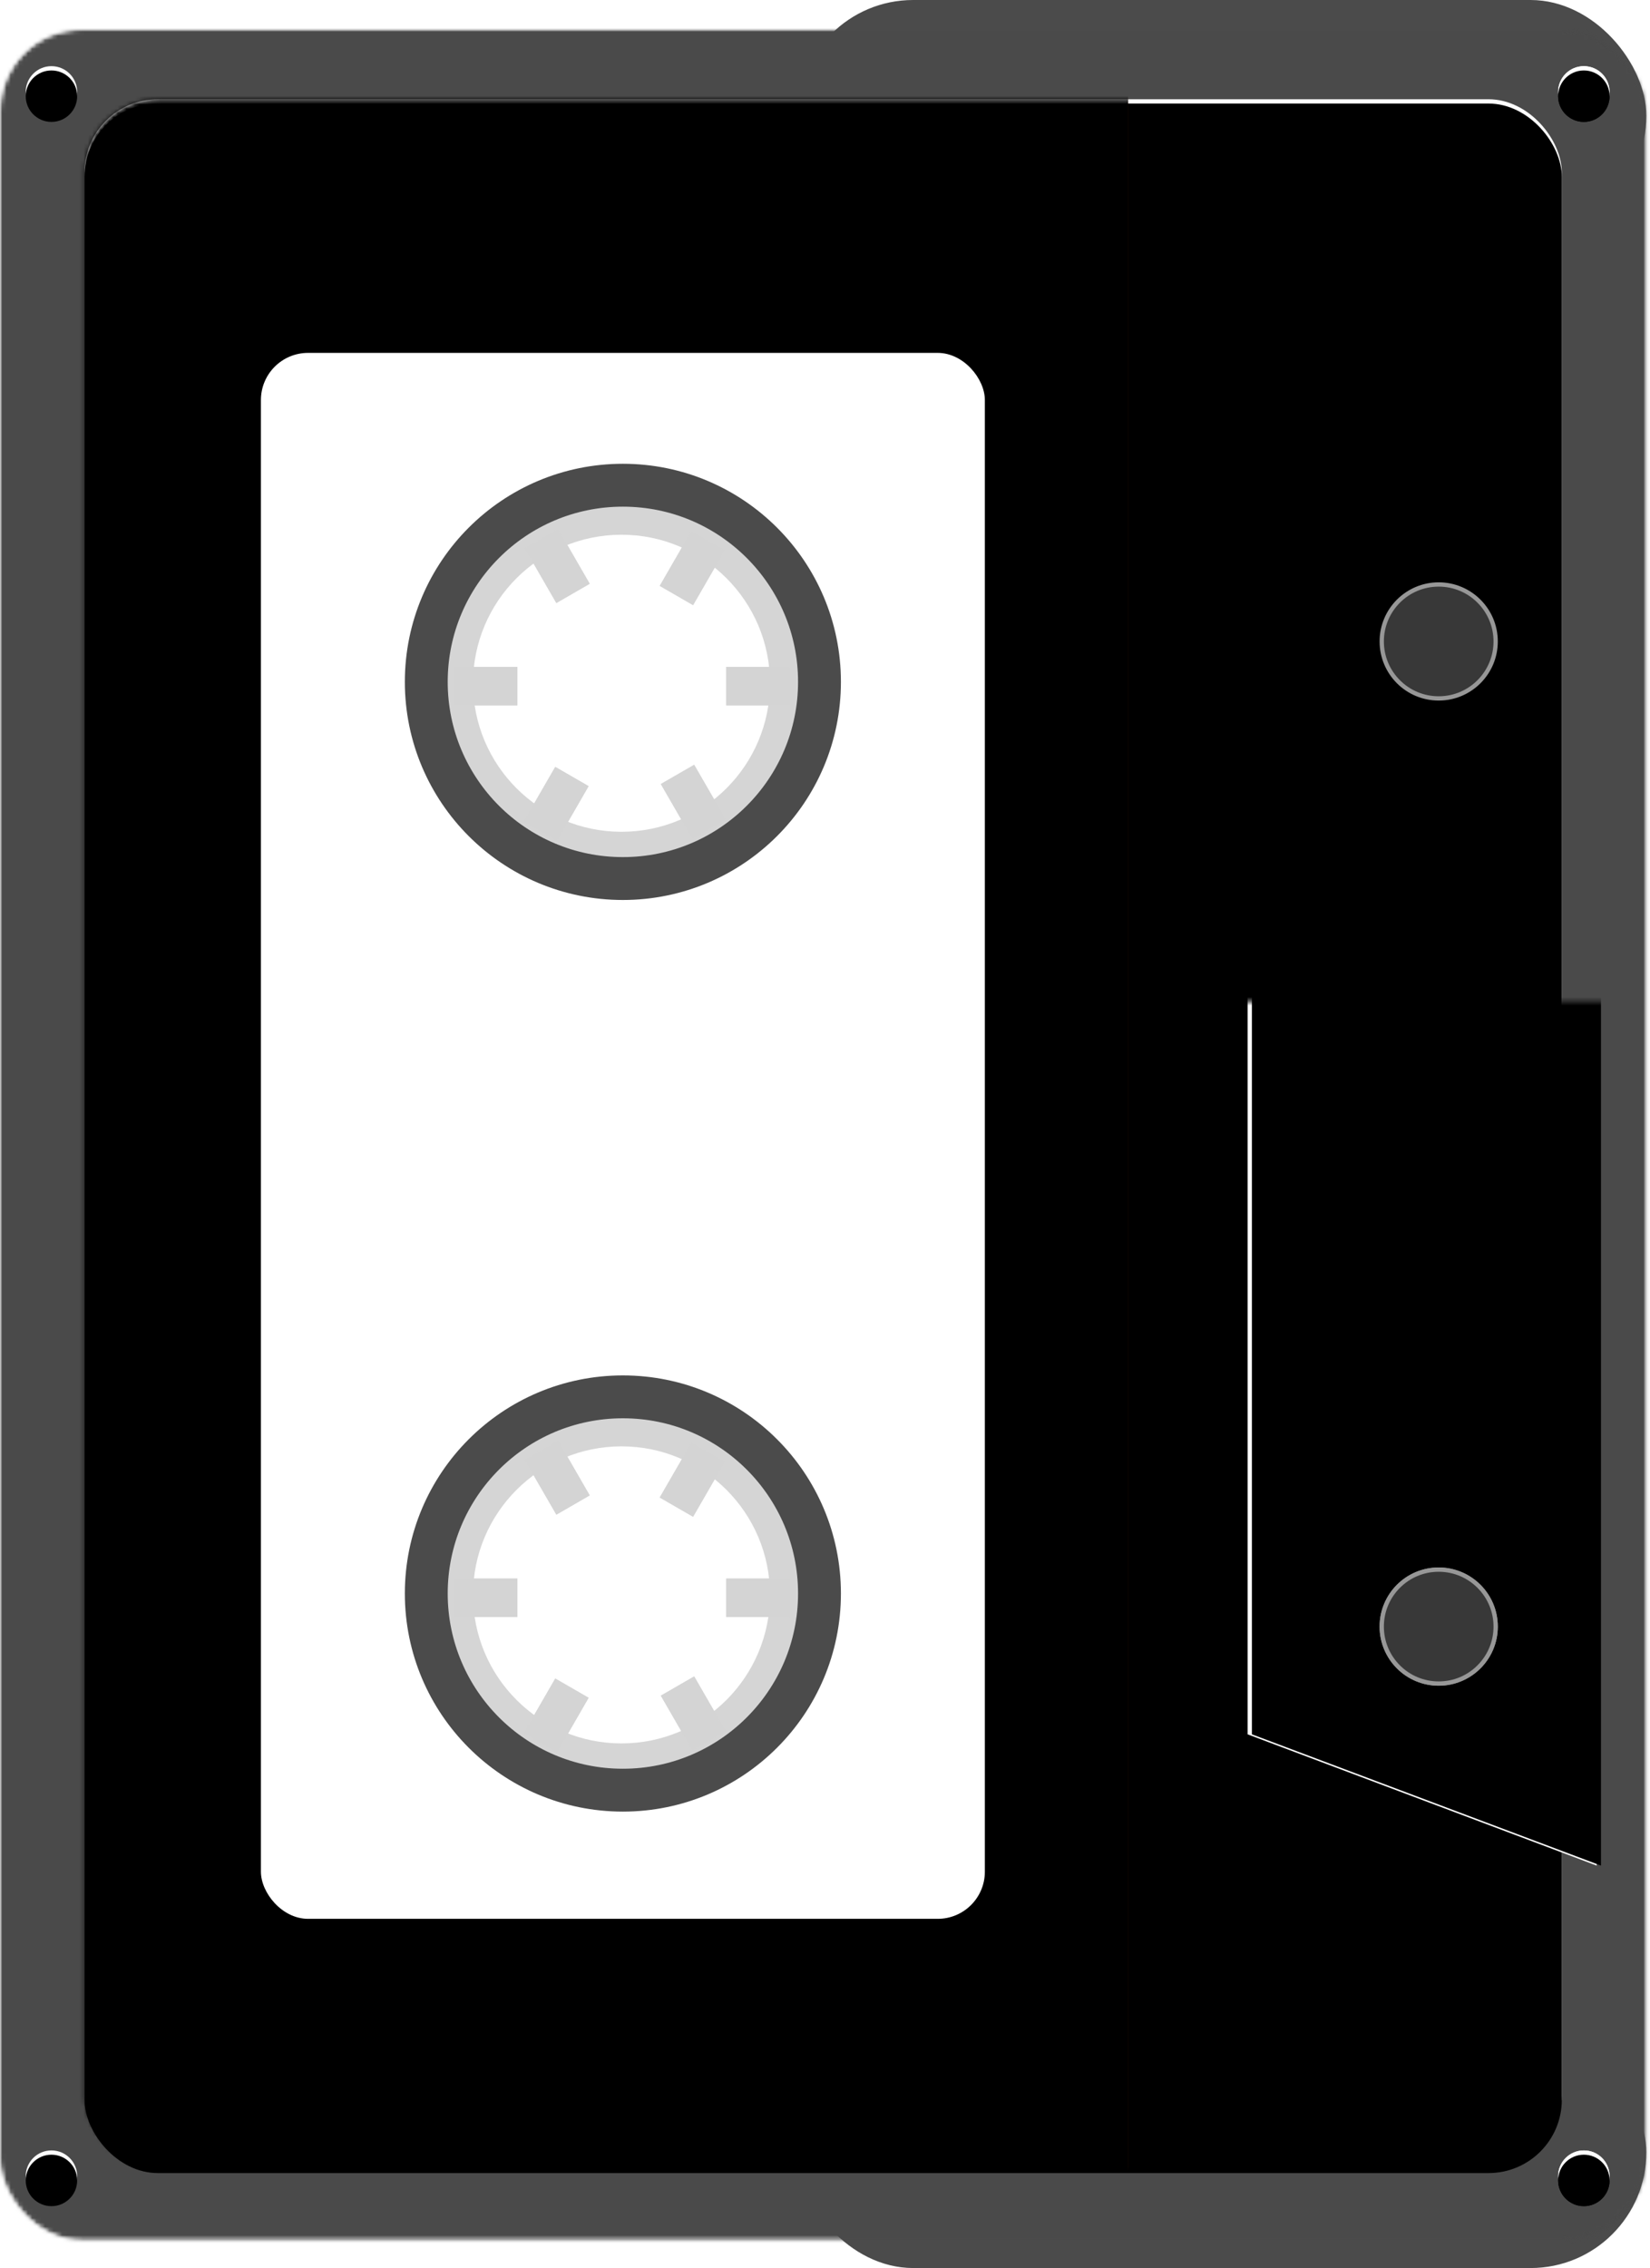 <?xml version="1.0" encoding="UTF-8"?>
<svg width="385px" height="529px" viewBox="0 0 385 529" version="1.1" xmlns="http://www.w3.org/2000/svg" xmlns:xlink="http://www.w3.org/1999/xlink">
    <!-- Generator: Sketch 39.1 (31720) - http://www.bohemiancoding.com/sketch -->
    <title>Group 7</title>
    <desc>Created with Sketch.</desc>
    <defs>
        <rect id="path-1" x="0" y="0" width="384.275" height="515.711" rx="19"></rect>
        <mask id="mask-2" maskContentUnits="userSpaceOnUse" maskUnits="objectBoundingBox" x="0" y="0" width="384.275" height="515.711" fill="white">
            <use xlink:href="#path-1"></use>
        </mask>
        <mask id="mask-4" maskContentUnits="userSpaceOnUse" maskUnits="objectBoundingBox" x="0" y="0" width="384.275" height="515.711" fill="white">
            <use xlink:href="#path-1"></use>
        </mask>
        <rect id="path-5" x="19.722" y="16.29" width="344.699" height="482.702" rx="17.1"></rect>
        <filter x="-50%" y="-50%" width="200%" height="200%" filterUnits="objectBoundingBox" id="filter-7">
            <feGaussianBlur stdDeviation="1.5" in="SourceAlpha" result="shadowBlurInner1"></feGaussianBlur>
            <feOffset dx="0" dy="1" in="shadowBlurInner1" result="shadowOffsetInner1"></feOffset>
            <feComposite in="shadowOffsetInner1" in2="SourceAlpha" operator="arithmetic" k2="-1" k3="1" result="shadowInnerInner1"></feComposite>
            <feColorMatrix values="0 0 0 0 0   0 0 0 0 0   0 0 0 0 0  0 0 0 0.5 0" type="matrix" in="shadowInnerInner1"></feColorMatrix>
        </filter>
        <rect id="path-8" x="8.575" y="8.574" width="254.666" height="498.135"></rect>
        <filter x="-50%" y="-50%" width="200%" height="200%" filterUnits="objectBoundingBox" id="filter-9">
            <feGaussianBlur stdDeviation="2" in="SourceAlpha" result="shadowBlurInner1"></feGaussianBlur>
            <feOffset dx="0" dy="1" in="shadowBlurInner1" result="shadowOffsetInner1"></feOffset>
            <feComposite in="shadowOffsetInner1" in2="SourceAlpha" operator="arithmetic" k2="-1" k3="1" result="shadowInnerInner1"></feComposite>
            <feColorMatrix values="0 0 0 0 0   0 0 0 0 0   0 0 0 0 0  0 0 0 0.5 0" type="matrix" in="shadowInnerInner1"></feColorMatrix>
        </filter>
        <polygon id="path-10" points="193.534 218.63 468.029 218.63 500.757 300.081 162.918 300.081"></polygon>
        <filter x="-50%" y="-50%" width="200%" height="200%" filterUnits="objectBoundingBox" id="filter-11">
            <feGaussianBlur stdDeviation="2.5" in="SourceAlpha" result="shadowBlurInner1"></feGaussianBlur>
            <feOffset dx="0" dy="1" in="shadowBlurInner1" result="shadowOffsetInner1"></feOffset>
            <feComposite in="shadowOffsetInner1" in2="SourceAlpha" operator="arithmetic" k2="-1" k3="1" result="shadowInnerInner1"></feComposite>
            <feColorMatrix values="0 0 0 0 0.711   0 0 0 0 0.711   0 0 0 0 0.711  0 0 0 0.5 0" type="matrix" in="shadowInnerInner1"></feColorMatrix>
        </filter>
        <rect id="path-12" x="60.88" y="82.308" width="168.92" height="365.241" rx="11"></rect>
        <filter x="-50%" y="-50%" width="200%" height="200%" filterUnits="objectBoundingBox" id="filter-13">
            <feOffset dx="0" dy="0" in="SourceAlpha" result="shadowOffsetOuter1"></feOffset>
            <feGaussianBlur stdDeviation="4.5" in="shadowOffsetOuter1" result="shadowBlurOuter1"></feGaussianBlur>
            <feColorMatrix values="0 0 0 0 0.648   0 0 0 0 0.648   0 0 0 0 0.648  0 0 0 0.5 0" type="matrix" in="shadowBlurOuter1"></feColorMatrix>
        </filter>
        <ellipse id="path-14" cx="369.566" cy="21.434" rx="6.002" ry="6.002"></ellipse>
        <filter x="-50%" y="-50%" width="200%" height="200%" filterUnits="objectBoundingBox" id="filter-15">
            <feGaussianBlur stdDeviation="1.5" in="SourceAlpha" result="shadowBlurInner1"></feGaussianBlur>
            <feOffset dx="0" dy="1" in="shadowBlurInner1" result="shadowOffsetInner1"></feOffset>
            <feComposite in="shadowOffsetInner1" in2="SourceAlpha" operator="arithmetic" k2="-1" k3="1" result="shadowInnerInner1"></feComposite>
            <feColorMatrix values="0 0 0 0 0   0 0 0 0 0   0 0 0 0 0  0 0 0 0.5 0" type="matrix" in="shadowInnerInner1"></feColorMatrix>
        </filter>
        <ellipse id="path-16" cx="369.566" cy="507.566" rx="6.002" ry="6.002"></ellipse>
        <filter x="-50%" y="-50%" width="200%" height="200%" filterUnits="objectBoundingBox" id="filter-17">
            <feGaussianBlur stdDeviation="1.5" in="SourceAlpha" result="shadowBlurInner1"></feGaussianBlur>
            <feOffset dx="0" dy="1" in="shadowBlurInner1" result="shadowOffsetInner1"></feOffset>
            <feComposite in="shadowOffsetInner1" in2="SourceAlpha" operator="arithmetic" k2="-1" k3="1" result="shadowInnerInner1"></feComposite>
            <feColorMatrix values="0 0 0 0 0   0 0 0 0 0   0 0 0 0 0  0 0 0 0.5 0" type="matrix" in="shadowInnerInner1"></feColorMatrix>
        </filter>
        <ellipse id="path-18" cx="369.566" cy="507.566" rx="6.002" ry="6.002"></ellipse>
        <filter x="-50%" y="-50%" width="200%" height="200%" filterUnits="objectBoundingBox" id="filter-19">
            <feGaussianBlur stdDeviation="1.5" in="SourceAlpha" result="shadowBlurInner1"></feGaussianBlur>
            <feOffset dx="0" dy="1" in="shadowBlurInner1" result="shadowOffsetInner1"></feOffset>
            <feComposite in="shadowOffsetInner1" in2="SourceAlpha" operator="arithmetic" k2="-1" k3="1" result="shadowInnerInner1"></feComposite>
            <feColorMatrix values="0 0 0 0 0   0 0 0 0 0   0 0 0 0 0  0 0 0 0.5 0" type="matrix" in="shadowInnerInner1"></feColorMatrix>
        </filter>
        <ellipse id="path-20" cx="369.566" cy="21.434" rx="6.002" ry="6.002"></ellipse>
        <filter x="-50%" y="-50%" width="200%" height="200%" filterUnits="objectBoundingBox" id="filter-21">
            <feGaussianBlur stdDeviation="1.5" in="SourceAlpha" result="shadowBlurInner1"></feGaussianBlur>
            <feOffset dx="0" dy="1" in="shadowBlurInner1" result="shadowOffsetInner1"></feOffset>
            <feComposite in="shadowOffsetInner1" in2="SourceAlpha" operator="arithmetic" k2="-1" k3="1" result="shadowInnerInner1"></feComposite>
            <feColorMatrix values="0 0 0 0 0   0 0 0 0 0   0 0 0 0 0  0 0 0 0.5 0" type="matrix" in="shadowInnerInner1"></feColorMatrix>
        </filter>
        <ellipse id="path-22" cx="12.004" cy="507.566" rx="6.002" ry="6.002"></ellipse>
        <filter x="-50%" y="-50%" width="200%" height="200%" filterUnits="objectBoundingBox" id="filter-23">
            <feGaussianBlur stdDeviation="1.5" in="SourceAlpha" result="shadowBlurInner1"></feGaussianBlur>
            <feOffset dx="0" dy="1" in="shadowBlurInner1" result="shadowOffsetInner1"></feOffset>
            <feComposite in="shadowOffsetInner1" in2="SourceAlpha" operator="arithmetic" k2="-1" k3="1" result="shadowInnerInner1"></feComposite>
            <feColorMatrix values="0 0 0 0 0   0 0 0 0 0   0 0 0 0 0  0 0 0 0.5 0" type="matrix" in="shadowInnerInner1"></feColorMatrix>
        </filter>
        <ellipse id="path-24" cx="12.004" cy="21.434" rx="6.002" ry="6.002"></ellipse>
        <filter x="-50%" y="-50%" width="200%" height="200%" filterUnits="objectBoundingBox" id="filter-25">
            <feGaussianBlur stdDeviation="1.5" in="SourceAlpha" result="shadowBlurInner1"></feGaussianBlur>
            <feOffset dx="0" dy="1" in="shadowBlurInner1" result="shadowOffsetInner1"></feOffset>
            <feComposite in="shadowOffsetInner1" in2="SourceAlpha" operator="arithmetic" k2="-1" k3="1" result="shadowInnerInner1"></feComposite>
            <feColorMatrix values="0 0 0 0 0   0 0 0 0 0   0 0 0 0 0  0 0 0 0.5 0" type="matrix" in="shadowInnerInner1"></feColorMatrix>
        </filter>
        <filter x="-50%" y="-50%" width="200%" height="200%" filterUnits="objectBoundingBox" id="filter-26">
            <feOffset dx="0" dy="0" in="SourceAlpha" result="shadowOffsetOuter1"></feOffset>
            <feGaussianBlur stdDeviation="2.5" in="shadowOffsetOuter1" result="shadowBlurOuter1"></feGaussianBlur>
            <feColorMatrix values="0 0 0 0 0   0 0 0 0 0   0 0 0 0 0  0 0 0 0.5 0" type="matrix" in="shadowBlurOuter1" result="shadowMatrixOuter1"></feColorMatrix>
            <feMerge>
                <feMergeNode in="shadowMatrixOuter1"></feMergeNode>
                <feMergeNode in="SourceGraphic"></feMergeNode>
            </feMerge>
        </filter>
        <filter x="-50%" y="-50%" width="200%" height="200%" filterUnits="objectBoundingBox" id="filter-27">
            <feOffset dx="0" dy="0" in="SourceAlpha" result="shadowOffsetOuter1"></feOffset>
            <feGaussianBlur stdDeviation="2.5" in="shadowOffsetOuter1" result="shadowBlurOuter1"></feGaussianBlur>
            <feColorMatrix values="0 0 0 0 0   0 0 0 0 0   0 0 0 0 0  0 0 0 0.5 0" type="matrix" in="shadowBlurOuter1" result="shadowMatrixOuter1"></feColorMatrix>
            <feMerge>
                <feMergeNode in="shadowMatrixOuter1"></feMergeNode>
                <feMergeNode in="SourceGraphic"></feMergeNode>
            </feMerge>
        </filter>
    </defs>
    <g id="Page-1" stroke="none" stroke-width="1" fill="none" fill-rule="evenodd">
        <g id="Desktop-Landscape" transform="translate(-607, -161)">
            <g id="Group-7" transform="translate(607, 161)">
                <rect id="Rectangle-5" fill="#4B4B4B" x="186.069" y="0" width="198.073" height="54.015" rx="27.007"></rect>
                <rect id="Rectangle-5" fill="#4B4B4B" x="186.069" y="474.985" width="198.073" height="54.015" rx="27.007"></rect>
                <g id="Group" transform="translate(0, 6.859)">
                    <mask id="mask-3" fill="white">
                        <use xlink:href="#path-1"></use>
                    </mask>
                    <g id="Rectangle" stroke="#4A4A4A" mask="url(#mask-2)" stroke-width="62" fill="#7173CA">
                        <use mask="url(#mask-4)" xlink:href="#path-1"></use>
                    </g>
                    <mask id="mask-6" fill="white">
                        <use xlink:href="#path-5"></use>
                    </mask>
                    <g id="Rectangle">
                        <use fill="#FFFFFF" fill-rule="evenodd" xlink:href="#path-5"></use>
                        <use fill="black" fill-opacity="1" filter="url(#filter-7)" xlink:href="#path-5"></use>
                    </g>
                    <g id="Rectangle-2" mask="url(#mask-6)">
                        <use fill-opacity="0.22" fill="#FF5E00" fill-rule="evenodd" xlink:href="#path-8"></use>
                        <use fill="black" fill-opacity="1" filter="url(#filter-9)" xlink:href="#path-8"></use>
                    </g>
                    <g id="Rectangle-4" mask="url(#mask-6)" transform="translate(331.837, 259.356) rotate(-90) translate(-331.837, -259.356) ">
                        <use fill="#FDFDFD" fill-rule="evenodd" xlink:href="#path-10"></use>
                        <use fill="black" fill-opacity="1" filter="url(#filter-11)" xlink:href="#path-10"></use>
                    </g>
                </g>
                <g id="Rectangle-3">
                    <use fill="black" fill-opacity="1" filter="url(#filter-13)" xlink:href="#path-12"></use>
                    <use fill="#FFFFFF" fill-rule="evenodd" xlink:href="#path-12"></use>
                </g>
                <g id="Oval-2">
                    <use fill="#FFFFFF" fill-rule="evenodd" xlink:href="#path-14"></use>
                    <use fill="black" fill-opacity="1" filter="url(#filter-15)" xlink:href="#path-14"></use>
                </g>
                <g id="Oval-2">
                    <use fill="#FFFFFF" fill-rule="evenodd" xlink:href="#path-16"></use>
                    <use fill="black" fill-opacity="1" filter="url(#filter-17)" xlink:href="#path-16"></use>
                </g>
                <g id="Oval-2">
                    <use fill="#FFFFFF" fill-rule="evenodd" xlink:href="#path-18"></use>
                    <use fill="black" fill-opacity="1" filter="url(#filter-19)" xlink:href="#path-18"></use>
                </g>
                <g id="Oval-2">
                    <use fill="#FFFFFF" fill-rule="evenodd" xlink:href="#path-20"></use>
                    <use fill="black" fill-opacity="1" filter="url(#filter-21)" xlink:href="#path-20"></use>
                </g>
                <g id="Oval-2">
                    <use fill="#FFFFFF" fill-rule="evenodd" xlink:href="#path-22"></use>
                    <use fill="black" fill-opacity="1" filter="url(#filter-23)" xlink:href="#path-22"></use>
                </g>
                <g id="Oval-2">
                    <use fill="#FFFFFF" fill-rule="evenodd" xlink:href="#path-24"></use>
                    <use fill="black" fill-opacity="1" filter="url(#filter-25)" xlink:href="#path-24"></use>
                </g>
                <g id="Group-6" transform="translate(99.465, 113.173)">
                    <g id="Group-5" filter="url(#filter-26)" transform="translate(0, 212.629)">
                        <g id="Group-4">
                            <g id="Group-2" stroke="#4B4B4B" stroke-width="10" fill="#D5D5D5">
                                <path d="M45.874,91.739 C71.21,91.739 91.748,71.203 91.748,45.87 C91.748,20.536 71.21,0 45.874,0 C20.539,0 0,20.536 0,45.87 C0,71.203 20.539,91.739 45.874,91.739 Z" id="Combined-Shape"></path>
                            </g>
                            <g id="Group-2" transform="translate(10.907, 11.548)" fill="#FFFFFF">
                                <path d="M34.646,69.285 C53.781,69.285 69.292,53.775 69.292,34.643 C69.292,15.51 53.781,0 34.646,0 C15.512,0 0,15.51 0,34.643 C0,53.775 15.512,69.285 34.646,69.285 Z" id="Combined-Shape"></path>
                            </g>
                            <g id="Group-3" transform="translate(45.986, 46.854) rotate(-90) translate(-45.986, -46.854) translate(41.486, 7.354)" fill="#D4D4D4">
                                <rect id="Rectangle-3-Copy-2" x="2.30926389e-14" y="-1.03916875e-13" width="8.982" height="14.755"></rect>
                                <rect id="Rectangle-3-Copy" x="9.23705556e-14" y="63.512" width="8.982" height="14.755"></rect>
                                <rect id="Rectangle-3-Copy-2" x="1.20792265e-13" y="63.512" width="8.982" height="14.755"></rect>
                                <rect id="Rectangle-3-Copy" x="-2.84217094e-14" y="-3.49054119e-13" width="8.982" height="14.755"></rect>
                            </g>
                            <g id="Group-3" transform="translate(46.239, 46.028) rotate(-210) translate(-46.239, -46.028) translate(41.739, 6.528)" fill="#D4D4D4">
                                <rect id="Rectangle-3-Copy-2" x="2.57571742e-14" y="-1.31450406e-13" width="8.982" height="14.755"></rect>
                                <rect id="Rectangle-3-Copy" x="-2.32702746e-13" y="63.512" width="8.982" height="14.755"></rect>
                                <rect id="Rectangle-3-Copy-2" x="-3.66817687e-13" y="63.512" width="8.982" height="14.755"></rect>
                                <rect id="Rectangle-3-Copy" x="-3.34843264e-13" y="-3.43725048e-13" width="8.982" height="14.755"></rect>
                            </g>
                            <g id="Group-3" transform="translate(46.351, 46.514) rotate(-150) translate(-46.351, -46.514) translate(41.851, 7.014)" fill="#D4D4D4">
                                <rect id="Rectangle-3-Copy-2" x="2.00728323e-13" y="-2.94875235e-13" width="8.982" height="14.755"></rect>
                                <rect id="Rectangle-3-Copy" x="-1.70530257e-13" y="63.512" width="8.982" height="14.755"></rect>
                                <rect id="Rectangle-3-Copy-2" x="-1.42108547e-13" y="63.512" width="8.982" height="14.755"></rect>
                                <rect id="Rectangle-3-Copy" x="9.9475983e-14" y="-3.2063241e-13" width="8.982" height="14.755"></rect>
                            </g>
                        </g>
                    </g>
                    <g id="Group-5" filter="url(#filter-27)">
                        <g id="Group-4">
                            <g id="Group-2" stroke="#4B4B4B" stroke-width="10" fill="#D5D5D5">
                                <path d="M45.874,91.739 C71.21,91.739 91.748,71.203 91.748,45.87 C91.748,20.536 71.21,0 45.874,0 C20.539,0 0,20.536 0,45.87 C0,71.203 20.539,91.739 45.874,91.739 Z" id="Combined-Shape"></path>
                            </g>
                            <g id="Group-2" transform="translate(10.907, 11.548)" fill="#FFFFFF">
                                <path d="M34.646,69.285 C53.781,69.285 69.292,53.775 69.292,34.643 C69.292,15.51 53.781,0 34.646,0 C15.512,0 0,15.51 0,34.643 C0,53.775 15.512,69.285 34.646,69.285 Z" id="Combined-Shape"></path>
                            </g>
                            <g id="Group-3" transform="translate(45.986, 46.854) rotate(-90) translate(-45.986, -46.854) translate(41.486, 7.354)" fill="#D4D4D4">
                                <rect id="Rectangle-3-Copy-2" x="2.30926389e-14" y="-1.03916875e-13" width="8.982" height="14.755"></rect>
                                <rect id="Rectangle-3-Copy" x="-2.13162821e-14" y="63.512" width="8.982" height="14.755"></rect>
                                <rect id="Rectangle-3-Copy-2" x="7.10542736e-15" y="63.512" width="8.982" height="14.755"></rect>
                                <rect id="Rectangle-3-Copy" x="-2.84217094e-14" y="-3.49054119e-13" width="8.982" height="14.755"></rect>
                            </g>
                            <g id="Group-3" transform="translate(46.239, 46.028) rotate(-210) translate(-46.239, -46.028) translate(41.739, 6.528)" fill="#D4D4D4">
                                <rect id="Rectangle-3-Copy-2" x="1.0658141e-14" y="-8.52651283e-14" width="8.982" height="14.755"></rect>
                                <rect id="Rectangle-3-Copy" x="-2.89546165e-13" y="63.512" width="8.982" height="14.755"></rect>
                                <rect id="Rectangle-3-Copy-2" x="-3.66817687e-13" y="63.512" width="8.982" height="14.755"></rect>
                                <rect id="Rectangle-3-Copy" x="-2.77999845e-13" y="-4.57411886e-13" width="8.982" height="14.755"></rect>
                            </g>
                            <g id="Group-3" transform="translate(46.351, 46.514) rotate(-150) translate(-46.351, -46.514) translate(41.851, 7.014)" fill="#D4D4D4">
                                <rect id="Rectangle-3-Copy-2" x="2.29150032e-13" y="-2.23669624e-13" width="8.982" height="14.755"></rect>
                                <rect id="Rectangle-3-Copy" x="-8.52651283e-14" y="63.512" width="8.982" height="14.755"></rect>
                                <rect id="Rectangle-3-Copy-2" x="-5.5067062e-14" y="63.512" width="8.982" height="14.755"></rect>
                                <rect id="Rectangle-3-Copy" x="7.10542736e-14" y="-3.77475828e-13" width="8.982" height="14.755"></rect>
                            </g>
                        </g>
                    </g>
                </g>
                <ellipse id="Oval" stroke="#979797" fill="#383838" cx="335.696" cy="379.388" rx="13.291" ry="13.289"></ellipse>
                <ellipse id="Oval-Copy" stroke="#979797" fill="#383838" cx="335.696" cy="379.388" rx="13.291" ry="13.289"></ellipse>
                <ellipse id="Oval" stroke="#979797" fill="#383838" cx="335.696" cy="149.612" rx="13.291" ry="13.289"></ellipse>
            </g>
        </g>
    </g>
</svg>
